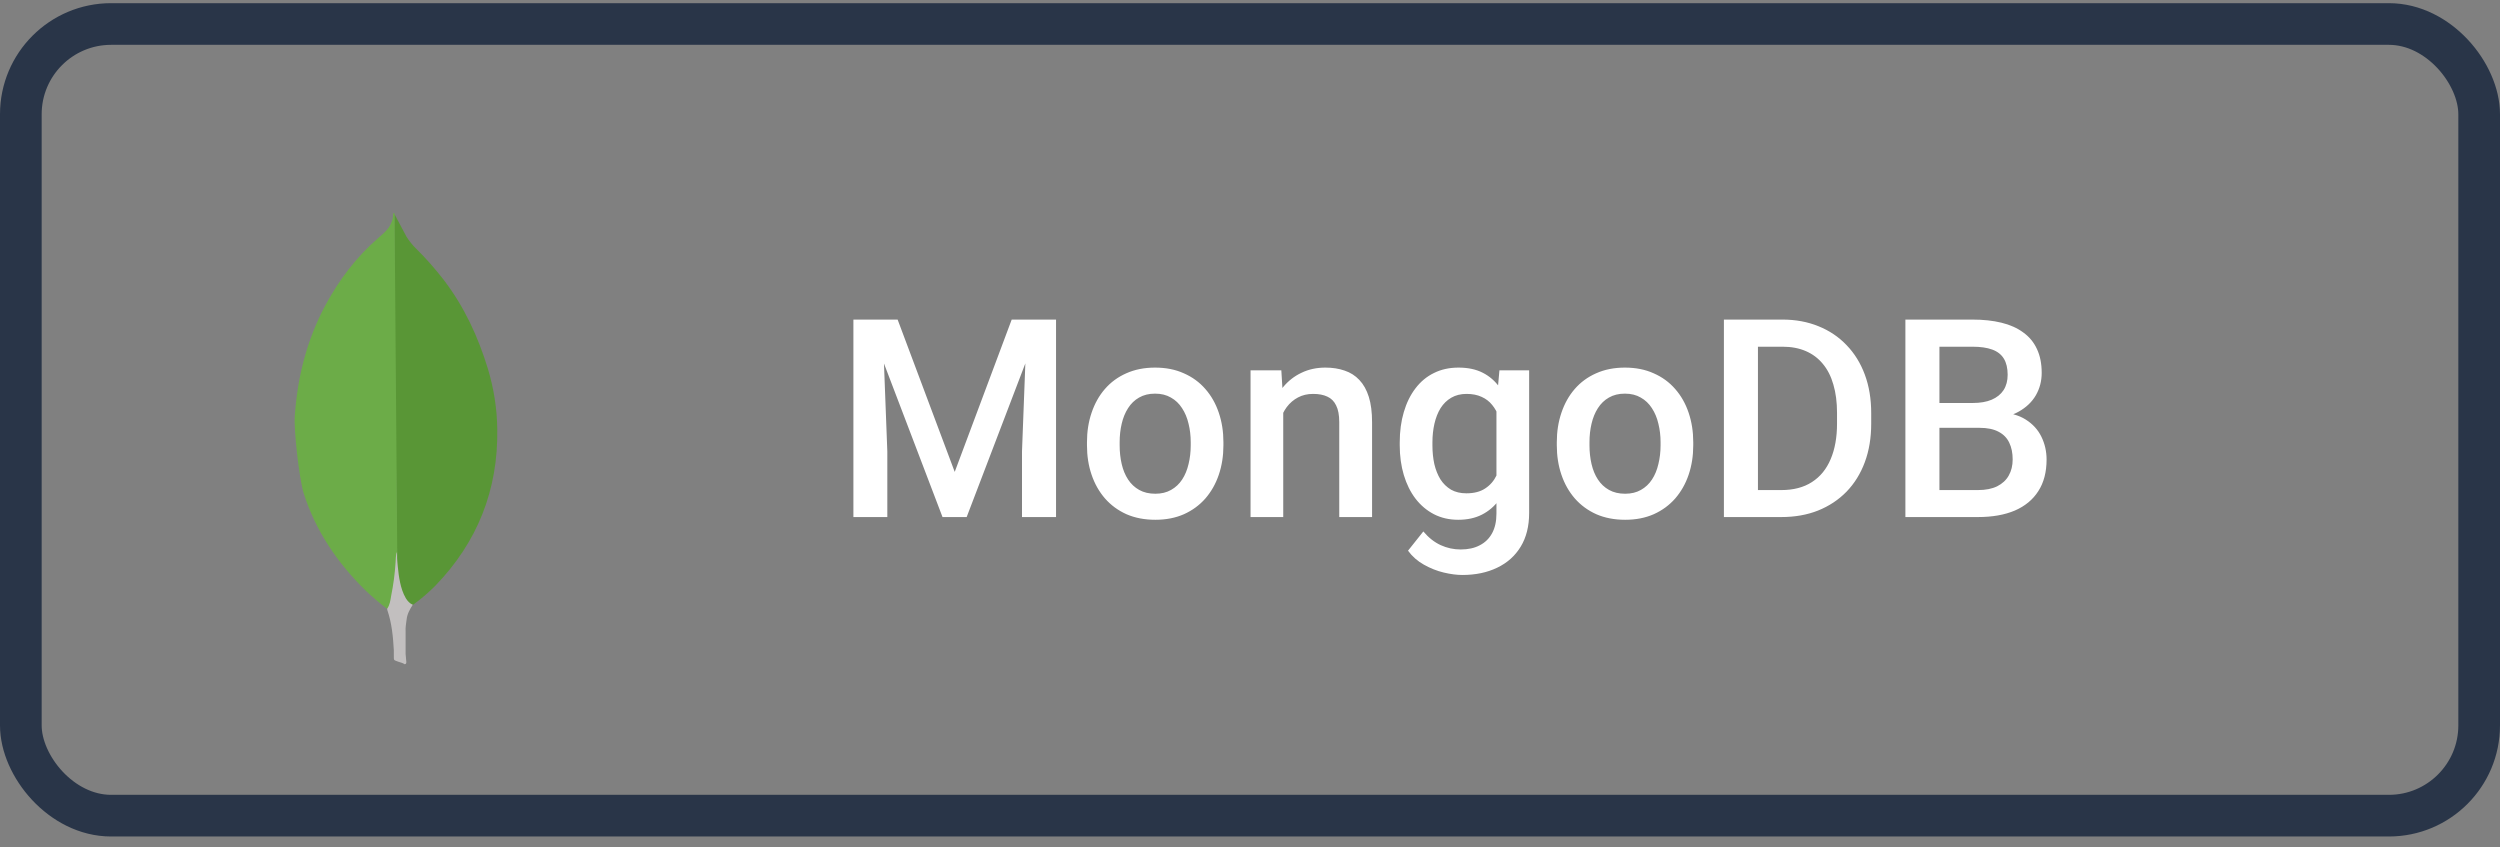 <svg width="180" height="61" viewBox="0 0 180 61" fill="none" xmlns="http://www.w3.org/2000/svg">
<rect x="0" y="0" width="180" height="61" fill="#808080" stroke="none"/>
<rect x="1.5" y="1.728" width="177" height="57" rx="6.5" stroke="#293548" stroke-width="3"/>
<path d="M62.441 23.01H64.629L68.74 33.976L72.842 23.01H75.029L69.6 37.228H67.861L62.441 23.01ZM61.445 23.01H63.525L63.887 32.502V37.228H61.445V23.01ZM73.945 23.01H76.035V37.228H73.584V32.502L73.945 23.01ZM78.262 32.062V31.838C78.262 31.076 78.372 30.37 78.594 29.719C78.815 29.061 79.134 28.491 79.551 28.01C79.974 27.521 80.488 27.144 81.094 26.877C81.706 26.603 82.396 26.467 83.164 26.467C83.939 26.467 84.629 26.603 85.234 26.877C85.846 27.144 86.364 27.521 86.787 28.01C87.21 28.491 87.533 29.061 87.754 29.719C87.975 30.37 88.086 31.076 88.086 31.838V32.062C88.086 32.824 87.975 33.531 87.754 34.181C87.533 34.833 87.21 35.402 86.787 35.891C86.364 36.372 85.85 36.75 85.244 37.023C84.639 37.29 83.952 37.424 83.184 37.424C82.409 37.424 81.716 37.29 81.103 37.023C80.498 36.75 79.984 36.372 79.561 35.891C79.137 35.402 78.815 34.833 78.594 34.181C78.372 33.531 78.262 32.824 78.262 32.062ZM80.615 31.838V32.062C80.615 32.538 80.664 32.987 80.762 33.41C80.859 33.833 81.012 34.204 81.221 34.523C81.429 34.842 81.696 35.093 82.022 35.275C82.347 35.458 82.734 35.549 83.184 35.549C83.62 35.549 83.997 35.458 84.316 35.275C84.642 35.093 84.909 34.842 85.117 34.523C85.326 34.204 85.478 33.833 85.576 33.41C85.68 32.987 85.732 32.538 85.732 32.062V31.838C85.732 31.369 85.68 30.926 85.576 30.51C85.478 30.087 85.322 29.712 85.107 29.387C84.899 29.061 84.632 28.807 84.307 28.625C83.988 28.436 83.607 28.342 83.164 28.342C82.721 28.342 82.337 28.436 82.012 28.625C81.693 28.807 81.429 29.061 81.221 29.387C81.012 29.712 80.859 30.087 80.762 30.51C80.664 30.926 80.615 31.369 80.615 31.838ZM92.393 28.918V37.228H90.039V26.662H92.256L92.393 28.918ZM91.973 31.555L91.211 31.545C91.217 30.796 91.322 30.109 91.523 29.484C91.732 28.859 92.018 28.322 92.383 27.873C92.754 27.424 93.197 27.079 93.711 26.838C94.225 26.59 94.798 26.467 95.43 26.467C95.938 26.467 96.397 26.538 96.807 26.681C97.223 26.818 97.578 27.043 97.871 27.355C98.171 27.668 98.398 28.075 98.555 28.576C98.711 29.071 98.789 29.68 98.789 30.402V37.228H96.426V30.392C96.426 29.885 96.351 29.484 96.201 29.191C96.058 28.892 95.846 28.68 95.566 28.556C95.293 28.426 94.951 28.361 94.541 28.361C94.137 28.361 93.776 28.446 93.457 28.615C93.138 28.784 92.868 29.015 92.647 29.308C92.432 29.601 92.266 29.94 92.148 30.324C92.031 30.708 91.973 31.118 91.973 31.555ZM107.959 26.662H110.098V36.935C110.098 37.886 109.896 38.693 109.492 39.357C109.089 40.021 108.525 40.526 107.803 40.871C107.08 41.222 106.243 41.398 105.293 41.398C104.889 41.398 104.44 41.34 103.945 41.222C103.457 41.105 102.982 40.916 102.52 40.656C102.064 40.402 101.683 40.067 101.377 39.65L102.48 38.264C102.858 38.713 103.275 39.041 103.73 39.25C104.186 39.458 104.665 39.562 105.166 39.562C105.706 39.562 106.165 39.462 106.543 39.26C106.927 39.064 107.223 38.775 107.432 38.391C107.64 38.006 107.744 37.538 107.744 36.984V29.055L107.959 26.662ZM100.781 32.062V31.857C100.781 31.056 100.879 30.327 101.074 29.67C101.27 29.006 101.549 28.436 101.914 27.961C102.279 27.479 102.721 27.111 103.242 26.857C103.763 26.597 104.352 26.467 105.01 26.467C105.693 26.467 106.276 26.59 106.758 26.838C107.246 27.085 107.653 27.44 107.979 27.902C108.304 28.358 108.558 28.905 108.74 29.543C108.929 30.174 109.069 30.878 109.16 31.652V32.306C109.076 33.062 108.932 33.752 108.73 34.377C108.529 35.002 108.262 35.542 107.93 35.998C107.598 36.454 107.188 36.805 106.699 37.053C106.217 37.3 105.648 37.424 104.99 37.424C104.346 37.424 103.763 37.29 103.242 37.023C102.728 36.756 102.285 36.382 101.914 35.9C101.549 35.419 101.27 34.852 101.074 34.201C100.879 33.544 100.781 32.831 100.781 32.062ZM103.135 31.857V32.062C103.135 32.544 103.18 32.993 103.271 33.41C103.369 33.827 103.516 34.194 103.711 34.514C103.913 34.826 104.167 35.073 104.473 35.256C104.785 35.431 105.153 35.519 105.576 35.519C106.13 35.519 106.582 35.402 106.934 35.168C107.292 34.934 107.565 34.618 107.754 34.221C107.949 33.817 108.086 33.368 108.164 32.873V31.105C108.125 30.721 108.044 30.363 107.92 30.031C107.803 29.699 107.643 29.409 107.441 29.162C107.24 28.908 106.986 28.713 106.68 28.576C106.374 28.433 106.012 28.361 105.596 28.361C105.173 28.361 104.805 28.452 104.492 28.635C104.18 28.817 103.923 29.068 103.721 29.387C103.525 29.706 103.379 30.077 103.281 30.5C103.184 30.923 103.135 31.375 103.135 31.857ZM112.09 32.062V31.838C112.09 31.076 112.201 30.37 112.422 29.719C112.643 29.061 112.962 28.491 113.379 28.01C113.802 27.521 114.316 27.144 114.922 26.877C115.534 26.603 116.224 26.467 116.992 26.467C117.767 26.467 118.457 26.603 119.062 26.877C119.674 27.144 120.192 27.521 120.615 28.01C121.038 28.491 121.361 29.061 121.582 29.719C121.803 30.37 121.914 31.076 121.914 31.838V32.062C121.914 32.824 121.803 33.531 121.582 34.181C121.361 34.833 121.038 35.402 120.615 35.891C120.192 36.372 119.678 36.75 119.072 37.023C118.467 37.29 117.78 37.424 117.012 37.424C116.237 37.424 115.544 37.29 114.932 37.023C114.326 36.75 113.812 36.372 113.389 35.891C112.965 35.402 112.643 34.833 112.422 34.181C112.201 33.531 112.09 32.824 112.09 32.062ZM114.443 31.838V32.062C114.443 32.538 114.492 32.987 114.59 33.41C114.688 33.833 114.84 34.204 115.049 34.523C115.257 34.842 115.524 35.093 115.85 35.275C116.175 35.458 116.562 35.549 117.012 35.549C117.448 35.549 117.826 35.458 118.145 35.275C118.47 35.093 118.737 34.842 118.945 34.523C119.154 34.204 119.307 33.833 119.404 33.41C119.508 32.987 119.561 32.538 119.561 32.062V31.838C119.561 31.369 119.508 30.926 119.404 30.51C119.307 30.087 119.15 29.712 118.936 29.387C118.727 29.061 118.46 28.807 118.135 28.625C117.816 28.436 117.435 28.342 116.992 28.342C116.549 28.342 116.165 28.436 115.84 28.625C115.521 28.807 115.257 29.061 115.049 29.387C114.84 29.712 114.688 30.087 114.59 30.51C114.492 30.926 114.443 31.369 114.443 31.838ZM128.252 37.228H125.215L125.234 35.285H128.252C129.131 35.285 129.867 35.093 130.459 34.709C131.058 34.325 131.507 33.775 131.807 33.059C132.113 32.342 132.266 31.489 132.266 30.5V29.728C132.266 28.96 132.178 28.28 132.002 27.687C131.833 27.095 131.579 26.597 131.24 26.193C130.908 25.79 130.498 25.484 130.01 25.275C129.528 25.067 128.971 24.963 128.34 24.963H125.156V23.01H128.34C129.284 23.01 130.146 23.169 130.928 23.488C131.709 23.801 132.383 24.253 132.949 24.846C133.522 25.438 133.962 26.148 134.268 26.974C134.574 27.801 134.727 28.726 134.727 29.748V30.5C134.727 31.522 134.574 32.447 134.268 33.273C133.962 34.1 133.522 34.81 132.949 35.402C132.376 35.988 131.693 36.441 130.898 36.76C130.111 37.072 129.229 37.228 128.252 37.228ZM126.572 23.01V37.228H124.121V23.01H126.572ZM142.52 30.803H138.896L138.877 29.015H142.041C142.575 29.015 143.027 28.937 143.398 28.781C143.776 28.618 144.062 28.387 144.258 28.088C144.453 27.782 144.551 27.414 144.551 26.984C144.551 26.509 144.46 26.122 144.277 25.822C144.095 25.523 143.815 25.305 143.438 25.168C143.066 25.031 142.591 24.963 142.012 24.963H139.639V37.228H137.188V23.01H142.012C142.793 23.01 143.49 23.084 144.102 23.234C144.72 23.384 145.244 23.618 145.674 23.937C146.11 24.25 146.439 24.647 146.66 25.129C146.888 25.611 147.002 26.183 147.002 26.848C147.002 27.433 146.862 27.971 146.582 28.459C146.302 28.941 145.889 29.334 145.342 29.64C144.795 29.947 144.115 30.129 143.301 30.187L142.52 30.803ZM142.412 37.228H138.125L139.229 35.285H142.412C142.965 35.285 143.428 35.194 143.799 35.012C144.17 34.823 144.447 34.566 144.629 34.24C144.818 33.908 144.912 33.521 144.912 33.078C144.912 32.616 144.831 32.215 144.668 31.877C144.505 31.532 144.248 31.268 143.896 31.086C143.545 30.897 143.086 30.803 142.52 30.803H139.766L139.785 29.015H143.369L143.926 29.689C144.707 29.715 145.348 29.888 145.85 30.207C146.357 30.526 146.735 30.939 146.982 31.447C147.23 31.955 147.354 32.502 147.354 33.088C147.354 33.993 147.155 34.751 146.758 35.363C146.367 35.975 145.804 36.441 145.068 36.76C144.333 37.072 143.447 37.228 142.412 37.228Z" fill="white"/>
<path d="M28.408 15.429L29.275 17.057C29.47 17.358 29.681 17.623 29.93 17.871C30.659 18.591 31.339 19.36 31.964 20.171C33.433 22.1 34.424 24.242 35.131 26.558C35.556 27.973 35.786 29.425 35.803 30.892C35.874 35.281 34.37 39.048 31.337 42.18C30.843 42.676 30.311 43.132 29.743 43.542C29.443 43.542 29.301 43.312 29.177 43.1C28.951 42.706 28.801 42.274 28.734 41.826C28.628 41.295 28.558 40.764 28.592 40.216V39.968C28.568 39.915 28.303 15.554 28.408 15.429Z" fill="#599636"/>
<path d="M28.408 15.375C28.373 15.304 28.337 15.358 28.302 15.392C28.319 15.748 28.195 16.064 28.001 16.367C27.788 16.667 27.506 16.898 27.223 17.145C25.649 18.508 24.411 20.153 23.419 21.993C22.1 24.47 21.42 27.124 21.227 29.919C21.139 30.927 21.546 34.484 21.863 35.51C22.73 38.234 24.287 40.517 26.304 42.499C26.799 42.976 27.329 43.418 27.878 43.844C28.037 43.844 28.054 43.702 28.091 43.596C28.161 43.37 28.214 43.139 28.25 42.906L28.605 40.252L28.408 15.375Z" fill="#6CAC48"/>
<path d="M29.275 44.62C29.311 44.214 29.506 43.877 29.718 43.541C29.505 43.453 29.346 43.277 29.223 43.081C29.116 42.896 29.027 42.7 28.959 42.498C28.711 41.755 28.658 40.975 28.587 40.216V39.756C28.499 39.827 28.48 40.428 28.48 40.517C28.429 41.32 28.322 42.118 28.162 42.906C28.109 43.224 28.073 43.542 27.878 43.825C27.878 43.861 27.878 43.896 27.895 43.949C28.213 44.887 28.301 45.842 28.355 46.816V47.171C28.355 47.595 28.337 47.506 28.69 47.648C28.832 47.701 28.99 47.719 29.132 47.825C29.239 47.825 29.256 47.736 29.256 47.665L29.203 47.082V45.453C29.186 45.169 29.239 44.887 29.274 44.621L29.275 44.62Z" fill="#C2BFBF"/>
</svg>
